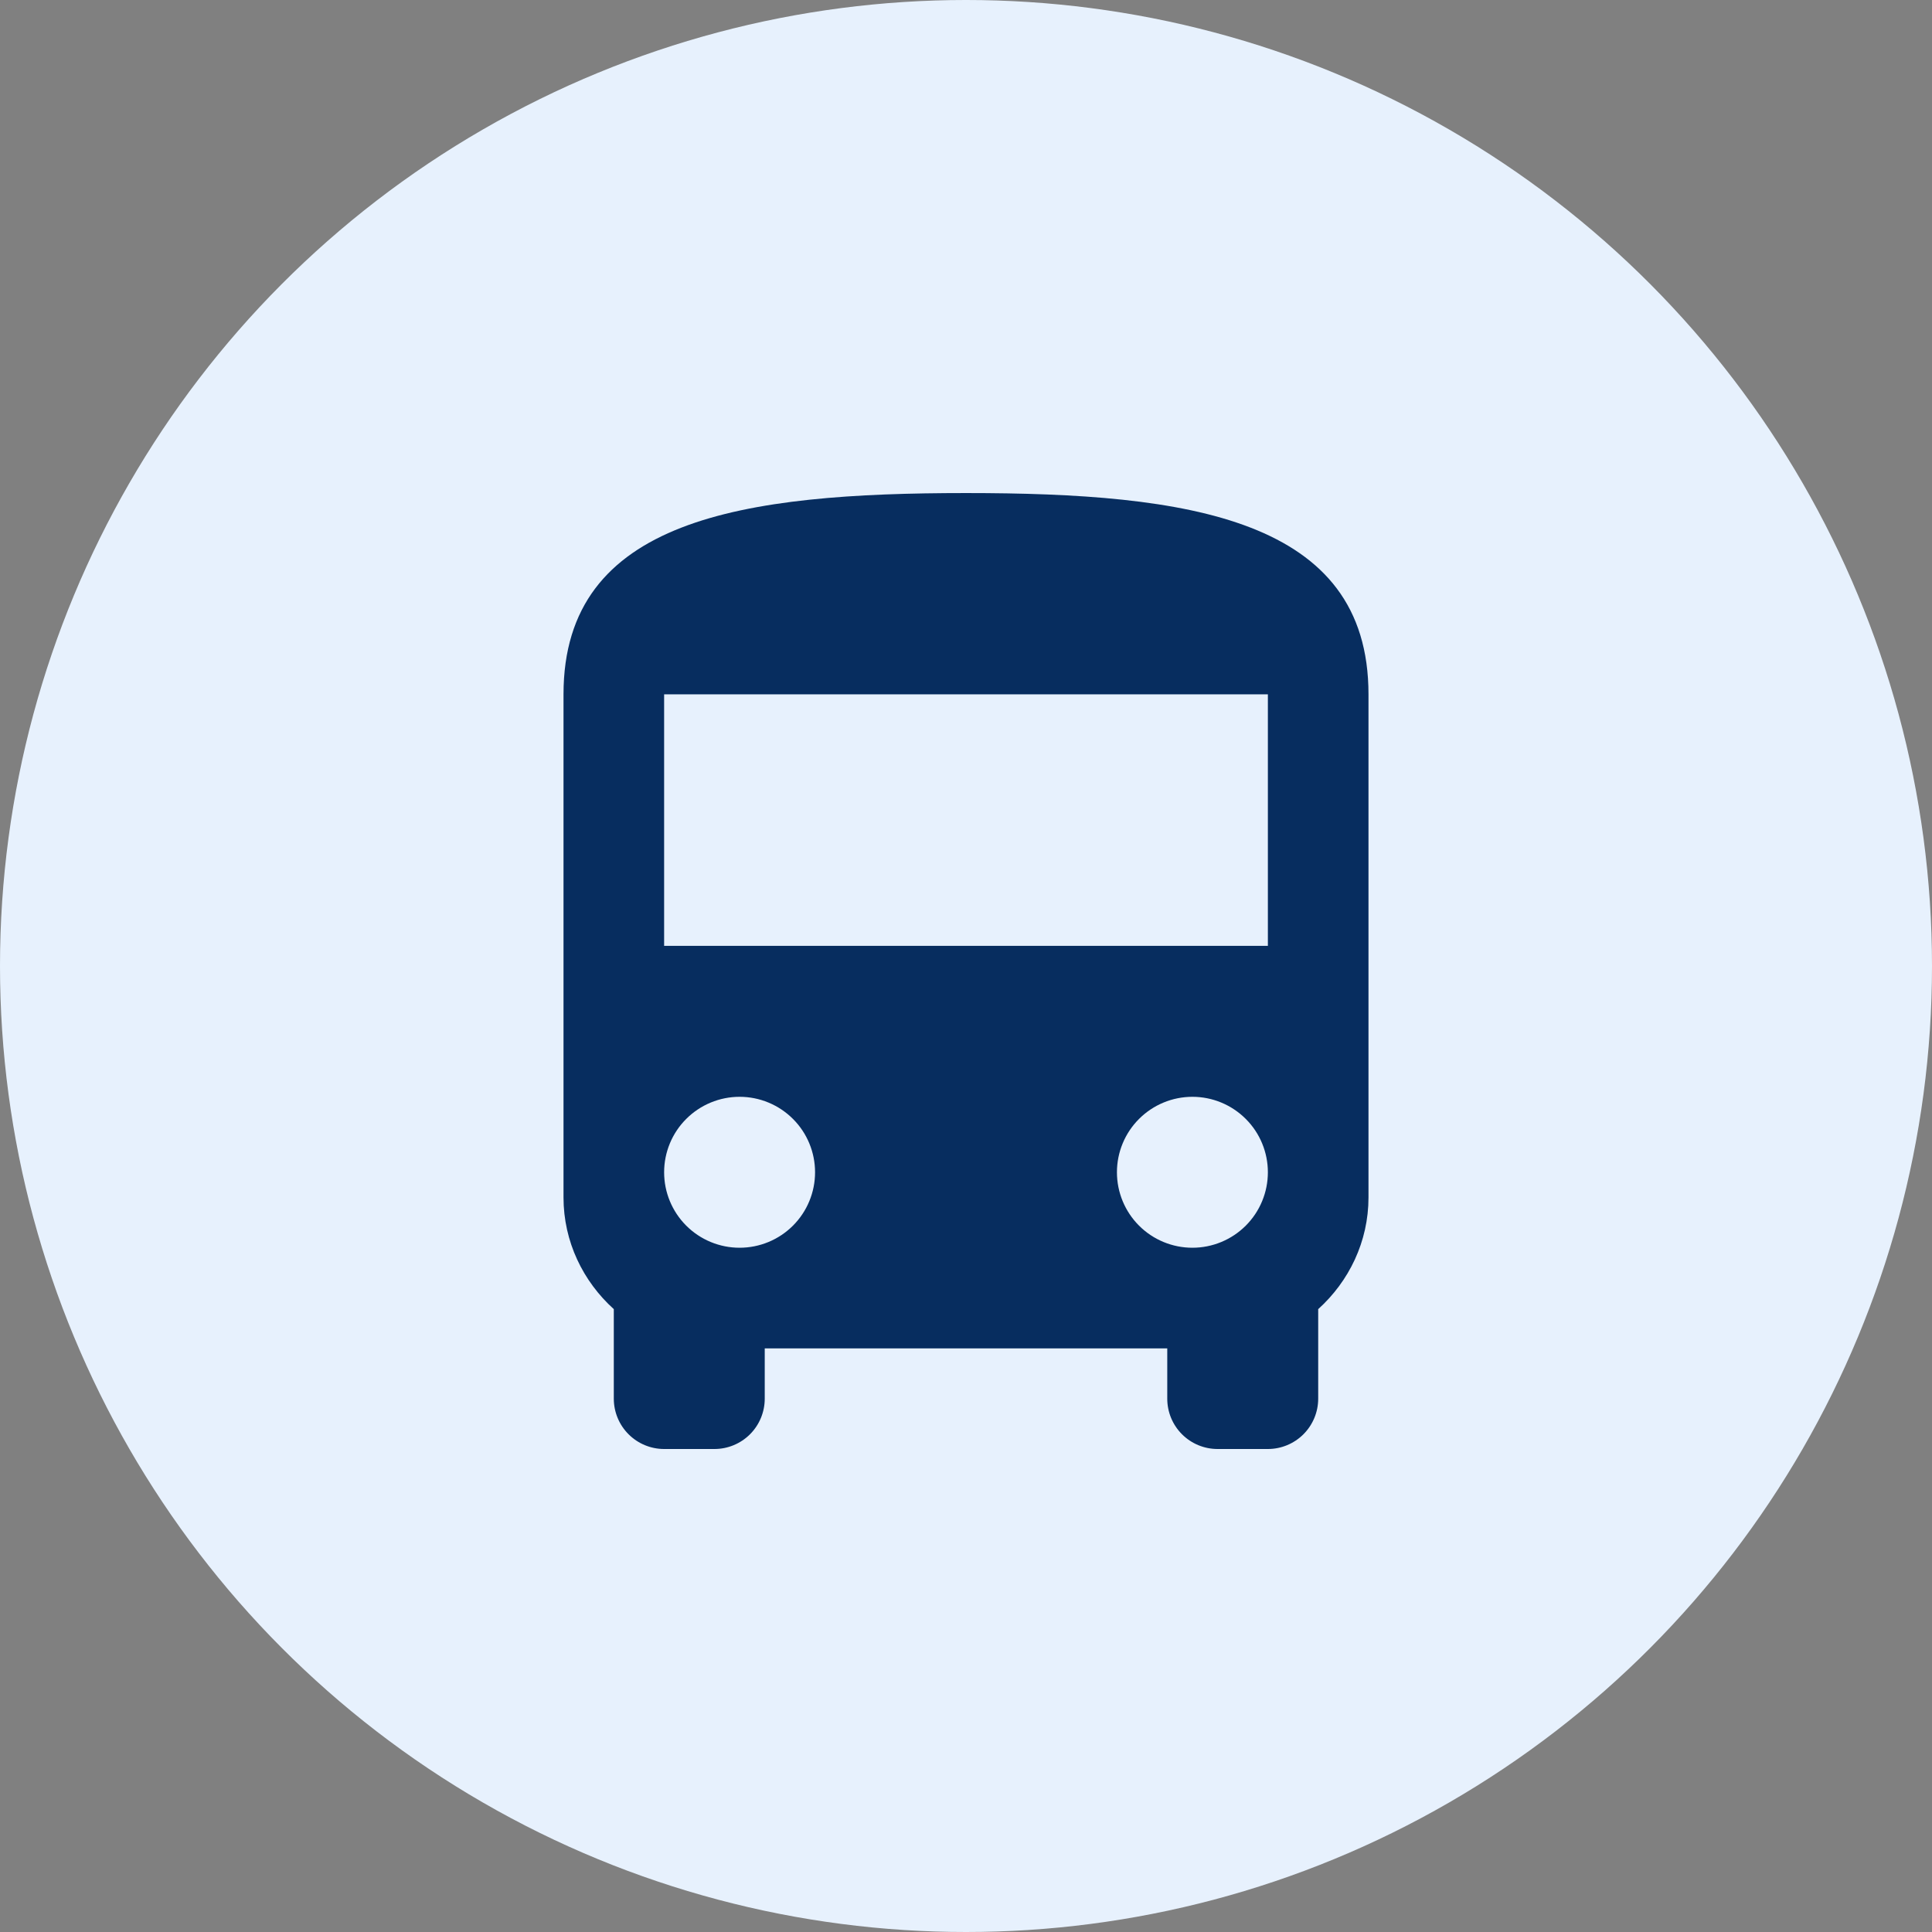 <svg width="64" height="64" viewBox="0 0 64 64" fill="none" xmlns="http://www.w3.org/2000/svg">
<rect x="0" y="0" width="64" height="64" fill="#808080" stroke="none"/>
<circle cx="32" cy="32" r="32" fill="#E7F1FD"/>
<path d="M42 31.333H22V23H42M39.5 41.333C38.837 41.333 38.201 41.07 37.732 40.601C37.263 40.132 37 39.496 37 38.833C37 38.17 37.263 37.534 37.732 37.066C38.201 36.597 38.837 36.333 39.5 36.333C40.163 36.333 40.799 36.597 41.268 37.066C41.737 37.534 42 38.17 42 38.833C42 39.496 41.737 40.132 41.268 40.601C40.799 41.07 40.163 41.333 39.5 41.333ZM24.5 41.333C23.837 41.333 23.201 41.07 22.732 40.601C22.263 40.132 22 39.496 22 38.833C22 38.17 22.263 37.534 22.732 37.066C23.201 36.597 23.837 36.333 24.5 36.333C25.163 36.333 25.799 36.597 26.268 37.066C26.737 37.534 27 38.17 27 38.833C27 39.496 26.737 40.132 26.268 40.601C25.799 41.07 25.163 41.333 24.5 41.333ZM18.667 39.667C18.667 41.133 19.317 42.45 20.333 43.367V46.333C20.333 46.775 20.509 47.199 20.822 47.512C21.134 47.824 21.558 48 22 48H23.667C24.109 48 24.533 47.824 24.845 47.512C25.158 47.199 25.333 46.775 25.333 46.333V44.667H38.667V46.333C38.667 46.775 38.842 47.199 39.155 47.512C39.467 47.824 39.891 48 40.333 48H42C42.442 48 42.866 47.824 43.178 47.512C43.491 47.199 43.667 46.775 43.667 46.333V43.367C44.683 42.45 45.333 41.133 45.333 39.667V23C45.333 17.167 39.367 16.333 32 16.333C24.633 16.333 18.667 17.167 18.667 23V39.667Z" fill="#072D5F"/>
</svg>
